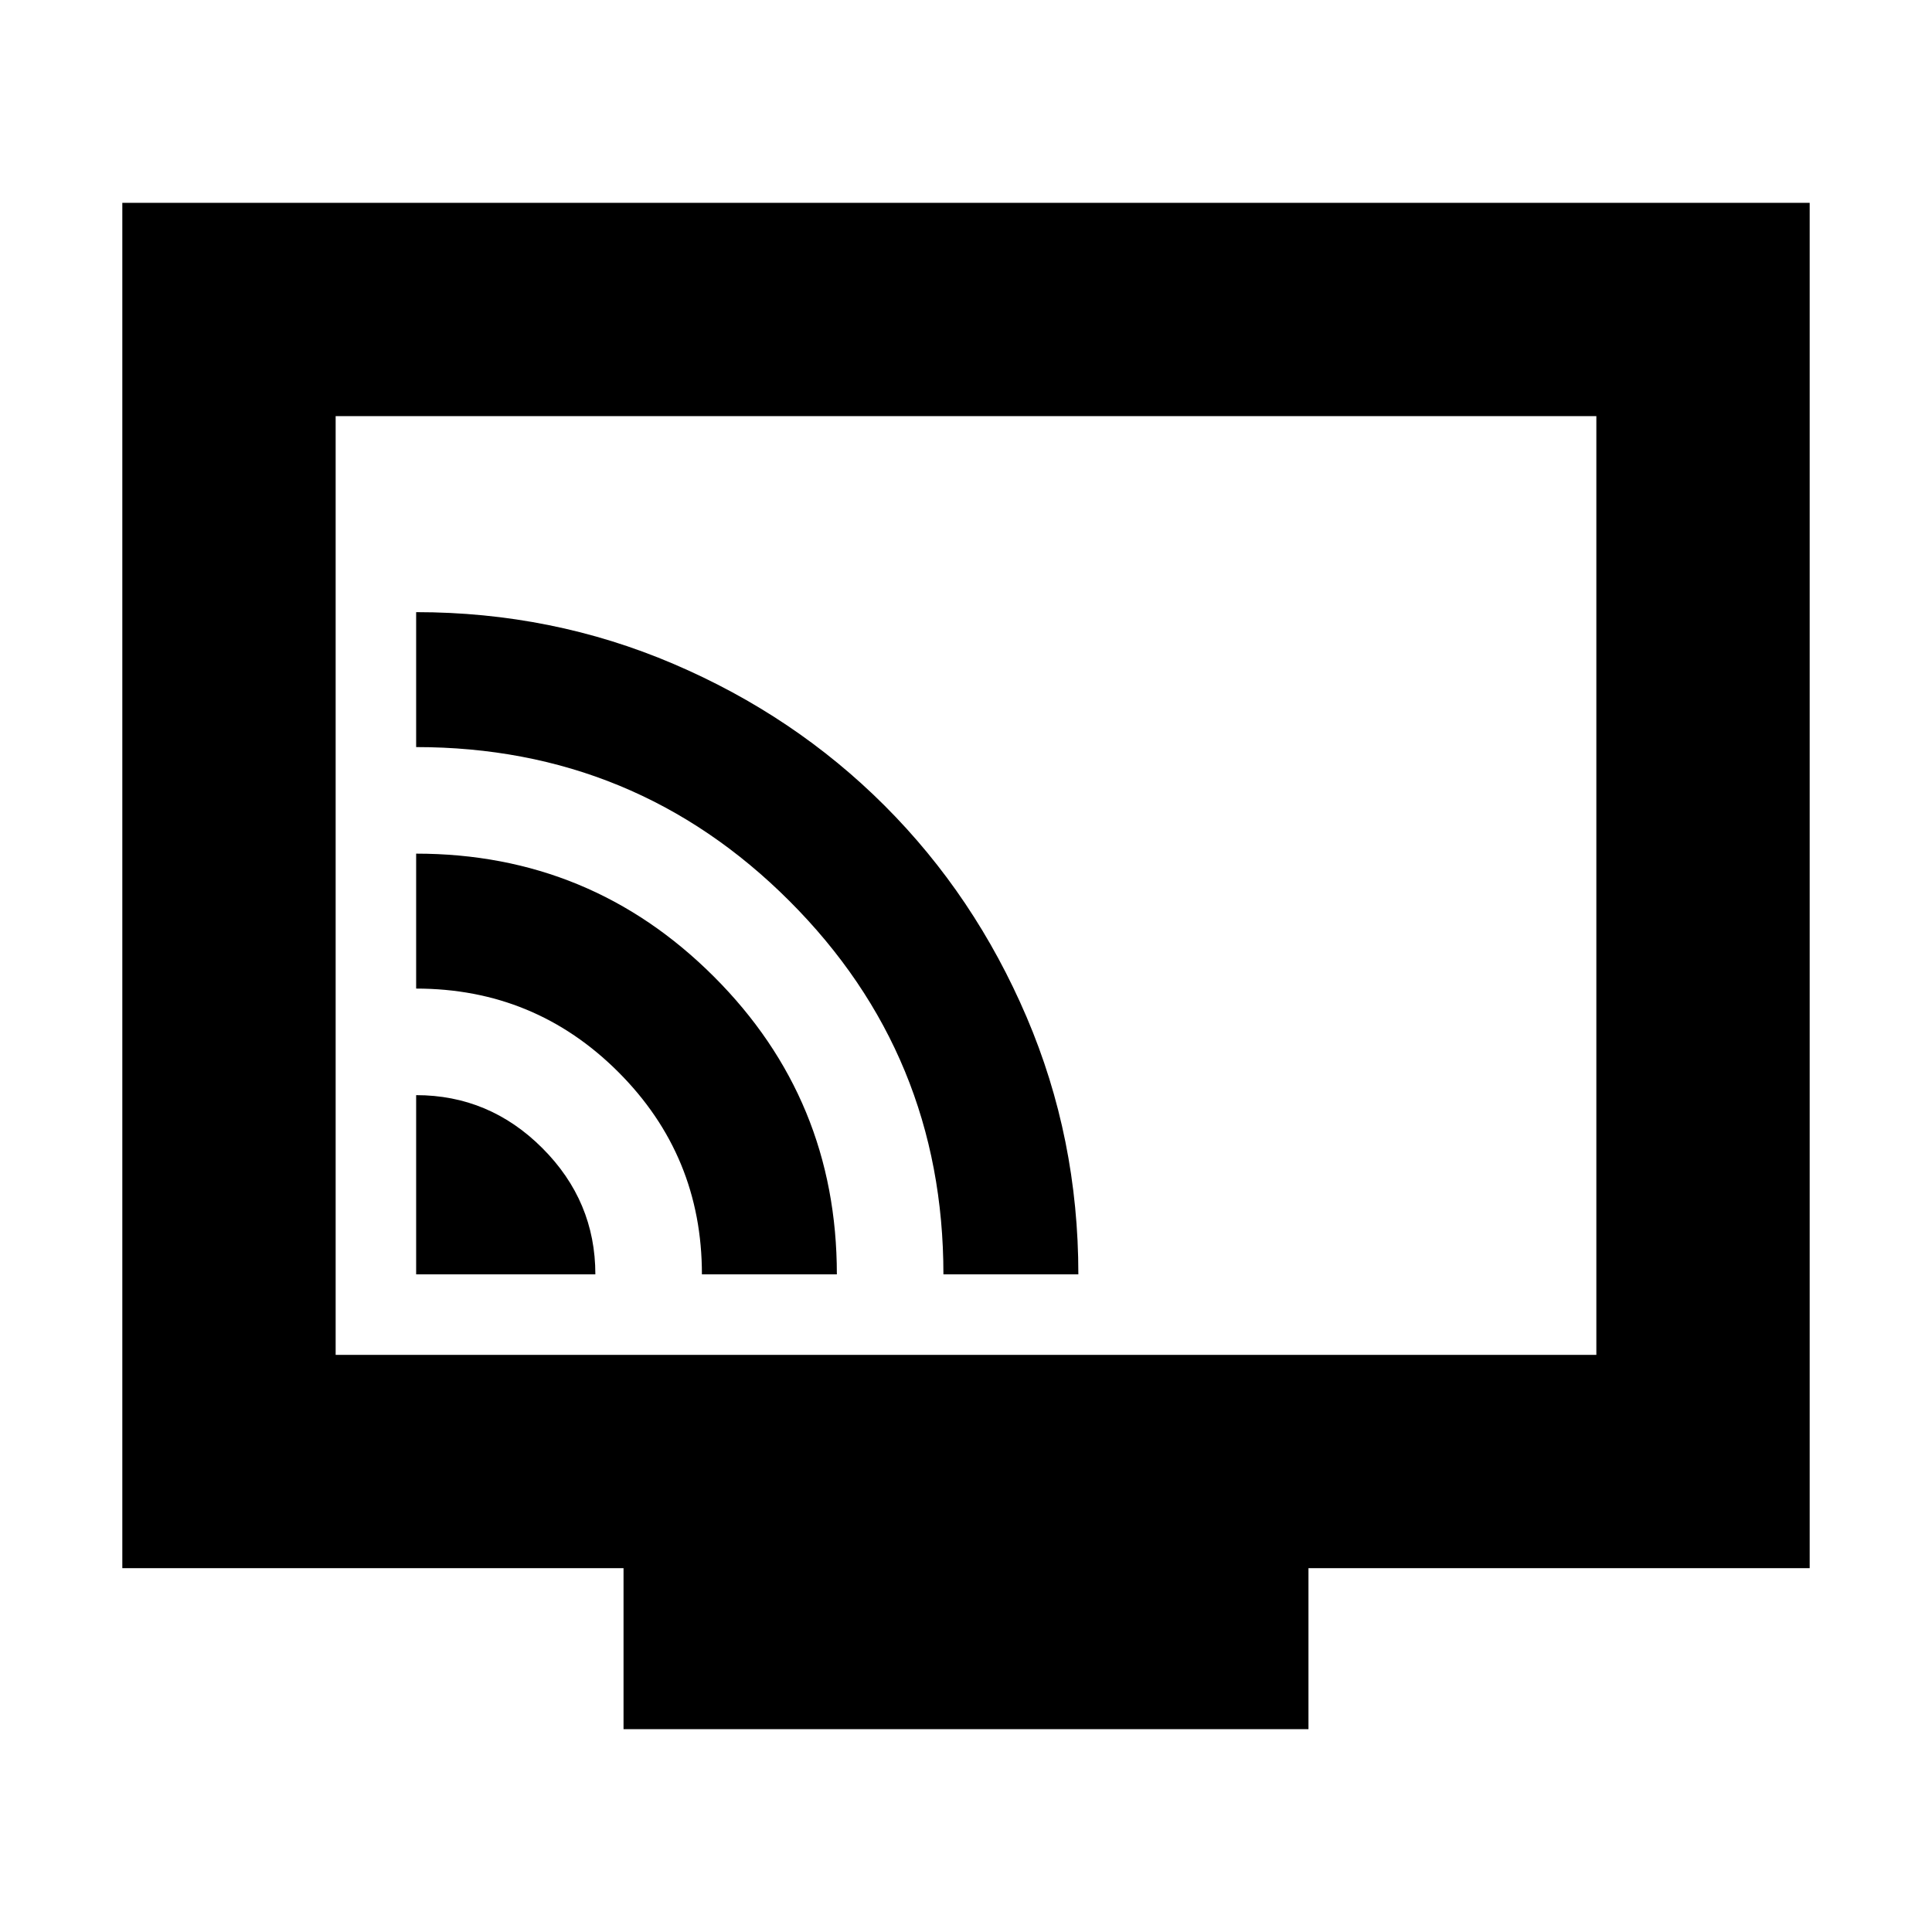 <svg xmlns="http://www.w3.org/2000/svg" height="24" viewBox="0 -960 960 960" width="24"><path d="M206.78-326.78h89.05q0-36.39-26.33-62.72t-62.72-26.33v89.05Zm142 0h67.05q0-86.96-61.15-148-61.14-61.05-147.9-61.05v67.05q59 0 100.5 41.5t41.5 100.5Zm120 0h67.05q0-67.7-25.73-127.89-25.72-60.19-70.48-104.95-44.76-44.76-104.95-70.48-60.19-25.73-127.89-25.73v67.05q109 0 185.5 76.5t76.5 185.5Zm-158.95 226v-80H60.78v-678.44h838.44v678.44H650.17v80H309.83Zm-143.05-186h626.44v-466.44H166.78v466.44Zm0 0v-466.44 466.44Z"/></svg>